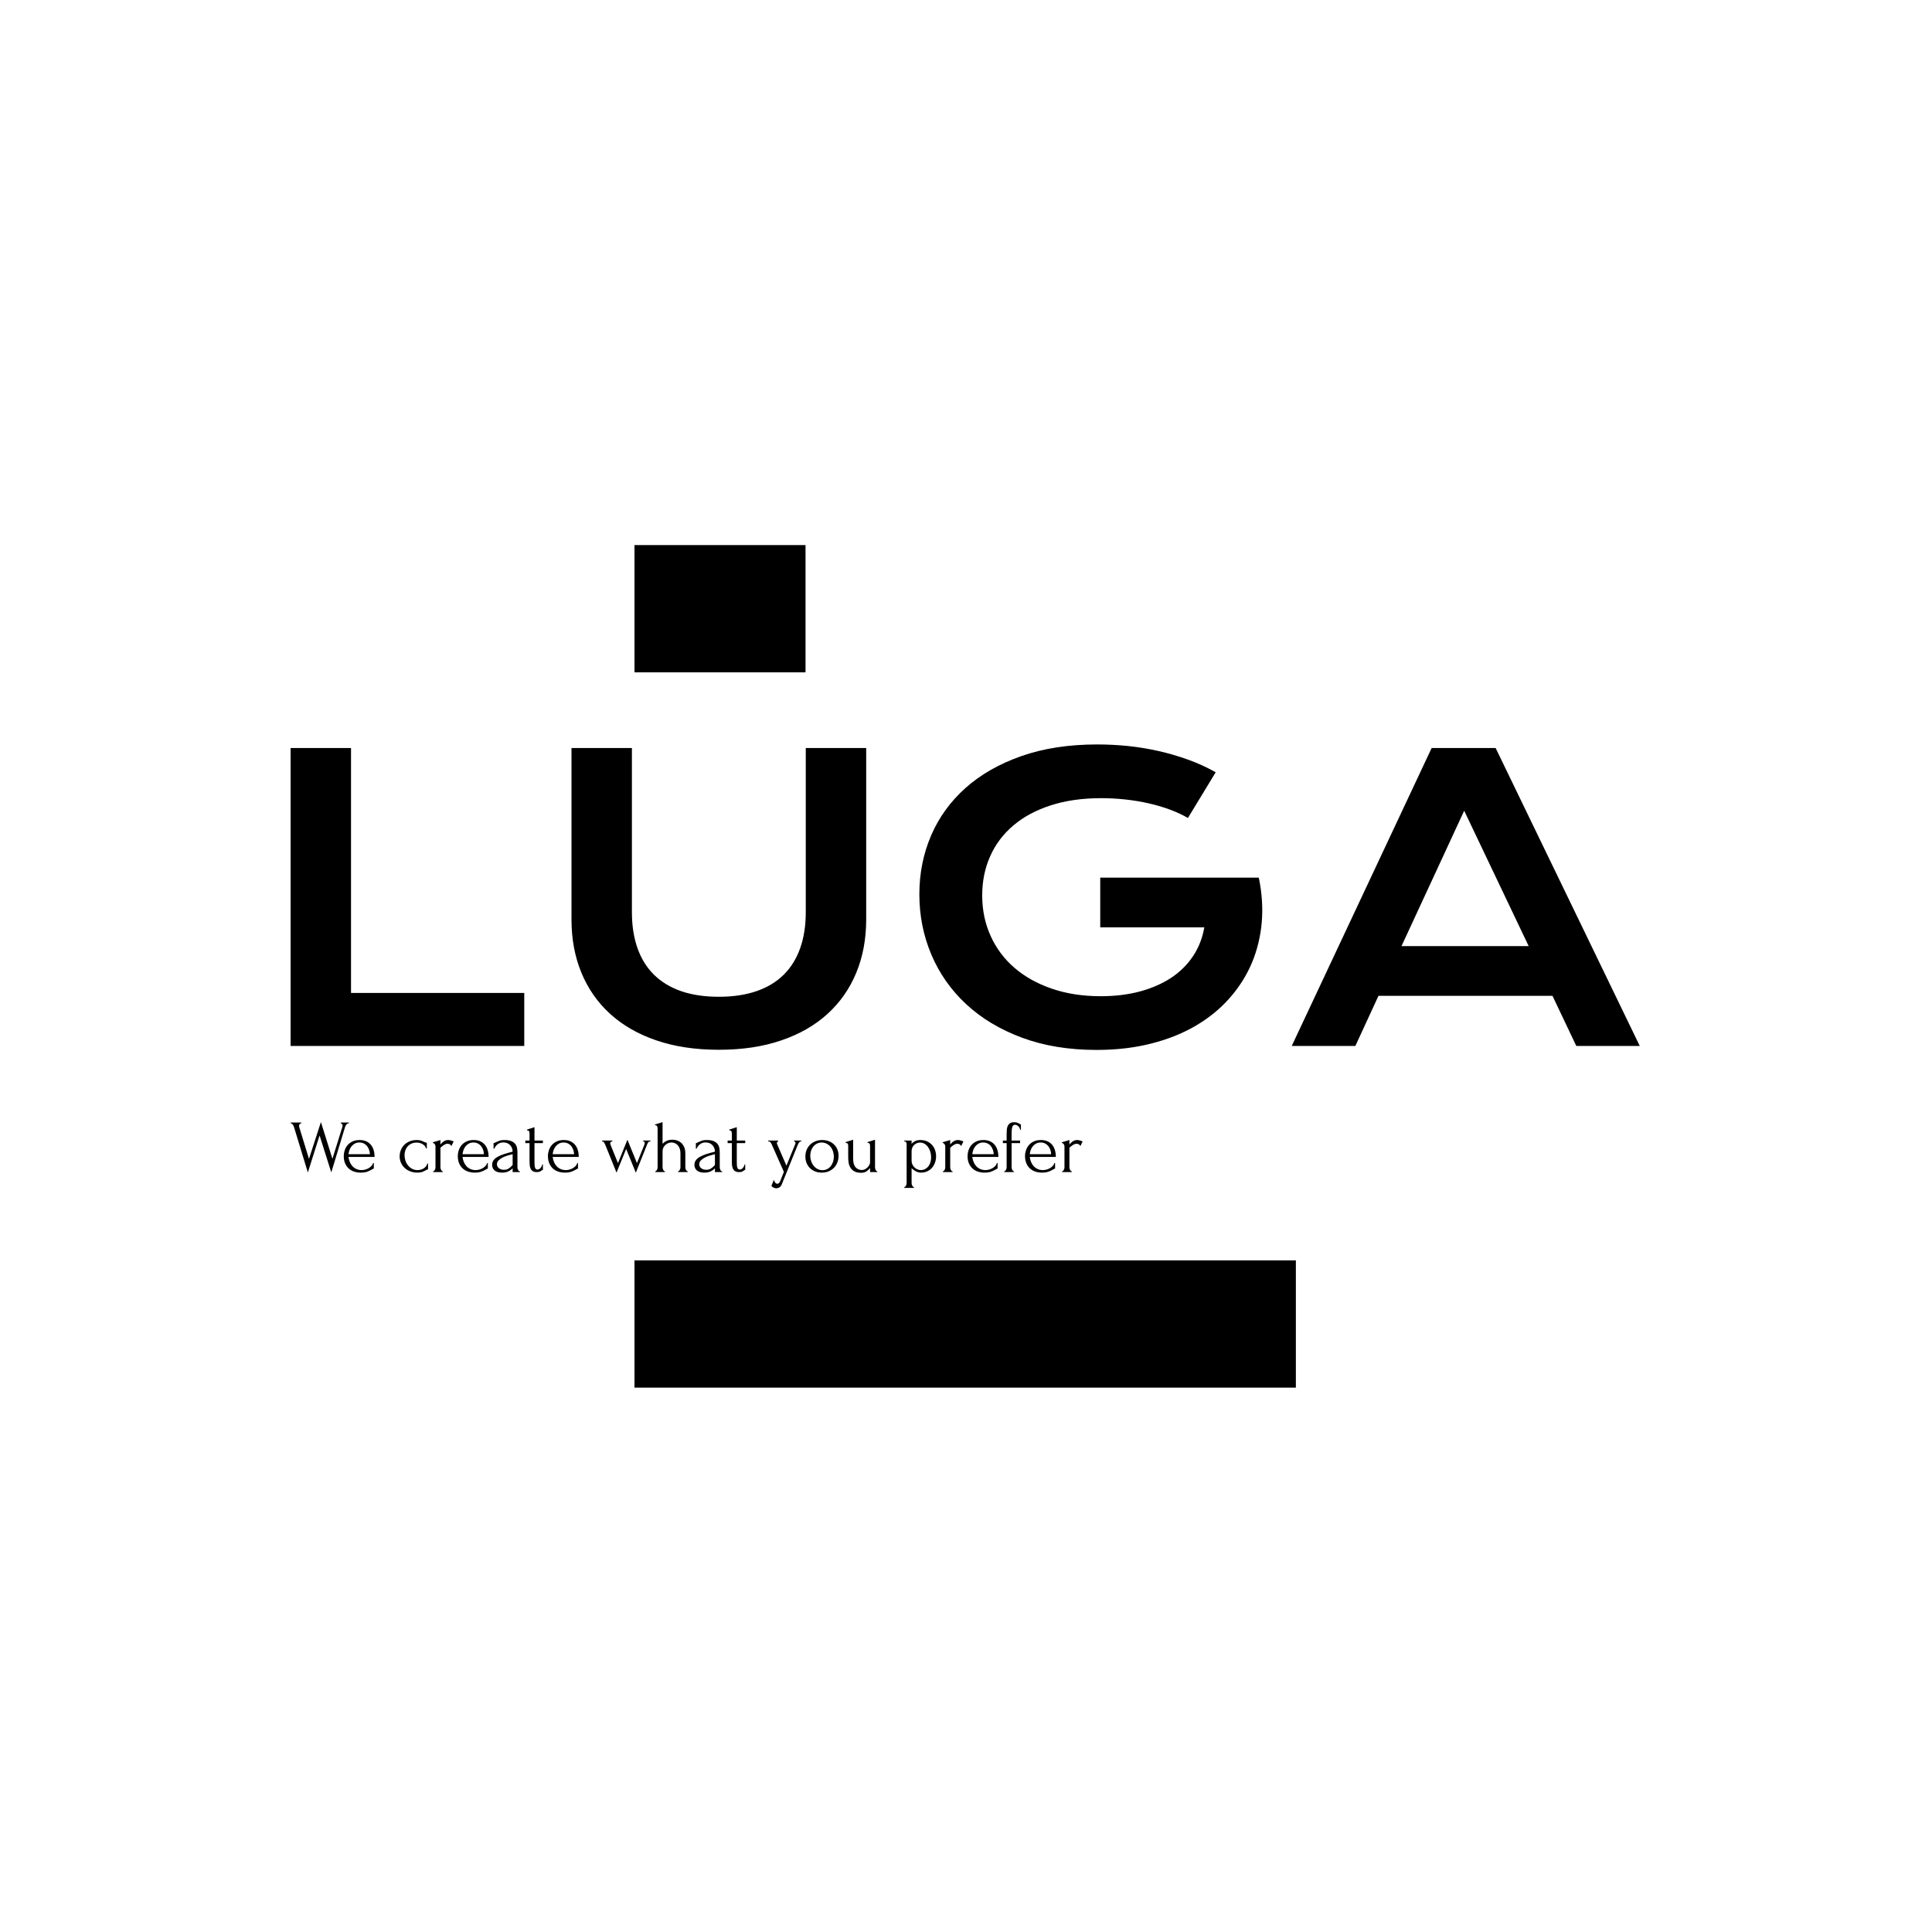 <svg xmlns="http://www.w3.org/2000/svg" version="1.1" xmlns:xlink="http://www.w3.org/1999/xlink" xmlns:svgjs="http://svgjs.dev/svgjs" width="1000" height="1000" viewBox="0 0 1000 1000"><rect width="1000" height="1000" fill="#ffffff"></rect><g transform="matrix(0.7,0,0,0.7,149.576,282.132)"><svg viewBox="0 0 396 247" data-background-color="#ffffff" preserveAspectRatio="xMidYMid meet" height="623" width="1000" xmlns="http://www.w3.org/2000/svg" xmlns:xlink="http://www.w3.org/1999/xlink"><g id="tight-bounds" transform="matrix(1,0,0,1,0.24,-0.1)"><svg viewBox="0 0 395.52 247.2" height="247.2" width="395.52"><g><svg></svg></g><g><svg viewBox="0 0 395.52 247.2" height="247.2" width="395.52"><g><g><path xmlns="http://www.w3.org/2000/svg" d="M100.815 247.203l0-37.404 193.89 0v37.404zM100.815-0.003h50.141l0 37.404h-50.141z" fill="#000000" fill-rule="nonzero" stroke="none" stroke-width="1" stroke-linecap="butt" stroke-linejoin="miter" stroke-miterlimit="10" stroke-dasharray="" stroke-dashoffset="0" font-family="none" font-weight="none" font-size="none" text-anchor="none" style="mix-blend-mode: normal" data-fill-palette-color="tertiary"></path></g></g><g transform="matrix(1,0,0,1,0,58.544)"><svg viewBox="0 0 395.52 130.111" height="130.111" width="395.52"><g><svg viewBox="0 0 395.52 130.111" height="130.111" width="395.52"><g><svg viewBox="0 0 395.52 130.111" height="130.111" width="395.52"><g id="textblocktransform"><svg viewBox="0 0 395.52 130.111" height="130.111" width="395.52" id="textblock"><g><svg viewBox="0 0 395.52 89.563" height="89.563" width="395.52"><g transform="matrix(1,0,0,1,0,0)"><svg width="395.52" viewBox="5.42 -38.62 172.82 39.13" height="89.563" data-palette-color="#2ecc40"><path d="M5.42 0L5.42-38.16 13.16-38.16 13.16-6.79 35.35-6.79 35.35 0 5.42 0ZM41.4-16.21L41.4-38.16 49.14-38.16 49.14-17.14Q49.14-14.55 49.85-12.54 50.56-10.52 51.96-9.13 53.37-7.74 55.44-7.02 57.52-6.3 60.28-6.3L60.28-6.3Q63.01-6.3 65.1-7.02 67.19-7.74 68.59-9.13 69.99-10.52 70.7-12.54 71.41-14.55 71.41-17.14L71.41-17.14 71.41-38.16 79.15-38.16 79.15-16.21Q79.15-12.45 77.88-9.38 76.61-6.3 74.19-4.1 71.77-1.9 68.27-0.71 64.77 0.49 60.28 0.49L60.28 0.49Q55.78 0.49 52.28-0.71 48.78-1.9 46.36-4.1 43.94-6.3 42.67-9.38 41.4-12.45 41.4-16.21L41.4-16.21ZM85.96-19.43L85.96-19.43Q85.96-23.46 87.47-26.97 88.98-30.47 91.89-33.06 94.79-35.64 99.03-37.13 103.27-38.62 108.74-38.62L108.74-38.62Q110.71-38.62 112.7-38.42 114.69-38.21 116.63-37.77 118.57-37.33 120.42-36.66 122.26-35.99 123.92-35.06L123.92-35.06 120.36-29.2Q119.36-29.79 118.09-30.26 116.82-30.74 115.36-31.07 113.91-31.4 112.36-31.57 110.81-31.74 109.25-31.74L109.25-31.74Q105.63-31.74 102.8-30.82 99.97-29.91 98.02-28.26 96.06-26.61 95.04-24.32 94.01-22.02 94.01-19.29L94.01-19.29Q94.01-16.46 95.09-14.09 96.16-11.72 98.14-10.01 100.12-8.3 102.92-7.34 105.73-6.37 109.2-6.37L109.2-6.37Q111.96-6.37 114.25-6.99 116.55-7.62 118.26-8.76 119.97-9.91 121.04-11.54 122.11-13.16 122.46-15.19L122.46-15.19 109.13-15.19 109.13-21.56 129.41-21.56 129.41-21.53 129.44-21.56Q130.05-18.63 129.82-15.86 129.58-13.09 128.55-10.63 127.51-8.18 125.7-6.13 123.9-4.08 121.38-2.6 118.87-1.12 115.67-0.31 112.47 0.51 108.66 0.51L108.66 0.51Q103.34 0.51 99.13-1.05 94.92-2.61 91.99-5.32 89.06-8.03 87.51-11.67 85.96-15.31 85.96-19.43ZM133.66 0L151.58-38.16 159.78-38.16 178.24 0 170.11 0 167.06-6.42 144.77-6.42 141.81 0 133.66 0ZM147.72-12.79L164.01-12.79 155.75-30.13 147.72-12.79Z" opacity="1" transform="matrix(1,0,0,1,0,0)" fill="#000000" class="undefined-text-0" data-fill-palette-color="primary" id="text-0"></path></svg></g></svg></g><g transform="matrix(1,0,0,1,0,110.707)"><svg viewBox="0 0 232.21 19.404" height="19.404" width="232.21"><g transform="matrix(1,0,0,1,0,0)"><svg width="232.21" viewBox="0.75 -33.3 527.09 44.05" height="19.404" data-palette-color="#2ecc40"><path d="M39.55-33L39.55-32.5Q38.55-32.5 37.85-31.65 37.15-30.8 36.9-29.8L36.9-29.8 27.8 0.2 20-24.4 12.2 0.25 3.05-29.75Q2.8-30.7 2.18-31.6 1.55-32.5 0.75-32.5L0.75-32.5 0.75-33 7.85-33 7.85-32.5Q7.2-32.5 6.78-31.98 6.35-31.45 6.35-30.65L6.35-30.65Q6.35-30.4 6.45-30L6.45-30 12.95-8.8 20.9-33.3 28.55-8.85 35.15-30Q35.15-30.1 35.23-30.43 35.3-30.75 35.3-30.95L35.3-30.95Q35.3-31.65 34.9-32.08 34.5-32.5 34.1-32.5L34.1-32.5 34.1-33 39.55-33ZM56.6-10.1L39.25-10.1Q39.45-8.35 40.1-6.78 40.75-5.2 41.82-4 42.9-2.8 44.45-2.08 46-1.35 48.05-1.35L48.05-1.35Q49.15-1.35 50.37-1.68 51.6-2 52.65-2.6 53.7-3.2 54.52-4.08 55.35-4.95 55.65-6.05L55.65-6.05 56.1-6.05 56.1-2.3Q55.8-2.3 55.42-2.1 55.05-1.9 54.55-1.6L54.55-1.6Q53.55-1 51.85-0.33 50.15 0.35 47.35 0.35L47.35 0.35Q45.1 0.35 43.07-0.3 41.05-0.95 39.5-2.3 37.95-3.65 37.02-5.75 36.1-7.85 36.1-10.75L36.1-10.75Q36.1-12.6 36.72-14.5 37.35-16.4 38.62-17.93 39.9-19.45 41.9-20.4 43.9-21.35 46.7-21.35L46.7-21.35Q49.2-21.35 51.07-20.5 52.95-19.65 54.17-18.15 55.4-16.65 56-14.6 56.6-12.55 56.6-10.1L56.6-10.1ZM46.5-19.7L46.5-19.7Q44.75-19.7 43.47-19 42.2-18.3 41.3-17.2 40.4-16.1 39.9-14.7 39.4-13.3 39.25-11.9L39.25-11.9 53.5-11.9Q53.45-13.35 52.97-14.75 52.5-16.15 51.65-17.25 50.8-18.35 49.5-19.03 48.2-19.7 46.5-19.7ZM92.19-5.7L92.19-1.8Q91.79-1.8 91.44-1.63 91.09-1.45 90.64-1.2L90.64-1.2Q89.79-0.7 88.49-0.18 87.19 0.35 85.09 0.35L85.09 0.35Q82.54 0.35 80.37-0.48 78.19-1.3 76.62-2.78 75.04-4.25 74.17-6.23 73.29-8.2 73.29-10.5L73.29-10.5Q73.29-12.65 74.07-14.6 74.84-16.55 76.29-18.05 77.74-19.55 79.87-20.45 81.99-21.35 84.69-21.35L84.69-21.35Q86.54-21.35 87.69-20.93 88.84-20.5 89.64-20.1L89.64-20.1Q90.09-19.85 90.52-19.7 90.94-19.55 91.39-19.55L91.39-19.55 91.39-15.75 90.89-15.75Q90.64-16.7 89.99-17.43 89.34-18.15 88.49-18.65 87.64-19.15 86.64-19.4 85.64-19.65 84.69-19.65L84.69-19.65Q82.64-19.65 81.09-18.93 79.54-18.2 78.54-17.03 77.54-15.85 77.04-14.35 76.54-12.85 76.54-11.25L76.54-11.25Q76.54-9.4 77.14-7.63 77.74-5.85 78.87-4.45 79.99-3.05 81.59-2.2 83.19-1.35 85.19-1.35L85.19-1.35Q86.59-1.35 87.77-1.75 88.94-2.15 89.77-2.8 90.59-3.45 91.09-4.23 91.59-5 91.69-5.7L91.69-5.7 92.19-5.7ZM109.24-20.4L107.74-17.35Q107.14-18.35 106.49-18.6 105.84-18.85 104.99-18.85L104.99-18.85Q104.44-18.85 103.82-18.6 103.19-18.35 102.59-17.95 101.99-17.55 101.42-17.07 100.84-16.6 100.44-16.2L100.44-16.2 100.44-3.2Q100.44-2.8 100.54-2.35 100.64-1.9 100.87-1.48 101.09-1.05 101.37-0.78 101.64-0.5 102.04-0.5L102.04-0.5 102.04 0 95.54 0 95.54-0.5Q95.89-0.5 96.19-0.78 96.49-1.05 96.72-1.48 96.94-1.9 97.04-2.35 97.14-2.8 97.14-3.2L97.14-3.2 97.14-17.15Q97.14-17.85 96.69-18.55 96.24-19.25 95.39-19.45L95.39-19.45 95.39-19.85 100.44-21.35 100.44-18.35Q100.89-18.9 101.39-19.43 101.89-19.95 102.52-20.38 103.14-20.8 103.89-21.08 104.64-21.35 105.64-21.35L105.64-21.35Q106.34-21.35 107.44-21.05 108.54-20.75 109.24-20.4L109.24-20.4ZM132.49-10.1L115.14-10.1Q115.34-8.35 115.99-6.78 116.64-5.2 117.71-4 118.79-2.8 120.34-2.08 121.89-1.35 123.94-1.35L123.94-1.35Q125.04-1.35 126.26-1.68 127.49-2 128.54-2.6 129.59-3.2 130.41-4.08 131.24-4.95 131.54-6.05L131.54-6.05 131.99-6.05 131.99-2.3Q131.69-2.3 131.31-2.1 130.94-1.9 130.44-1.6L130.44-1.6Q129.44-1 127.74-0.33 126.04 0.35 123.24 0.35L123.24 0.35Q120.99 0.35 118.96-0.3 116.94-0.95 115.39-2.3 113.84-3.65 112.91-5.75 111.99-7.85 111.99-10.75L111.99-10.75Q111.99-12.6 112.61-14.5 113.24-16.4 114.51-17.93 115.79-19.45 117.79-20.4 119.79-21.35 122.59-21.35L122.59-21.35Q125.09-21.35 126.96-20.5 128.84-19.65 130.06-18.15 131.29-16.65 131.89-14.6 132.49-12.55 132.49-10.1L132.49-10.1ZM122.39-19.7L122.39-19.7Q120.64-19.7 119.36-19 118.09-18.3 117.19-17.2 116.29-16.1 115.79-14.7 115.29-13.3 115.14-11.9L115.14-11.9 129.39-11.9Q129.34-13.35 128.86-14.75 128.39-16.15 127.54-17.25 126.69-18.35 125.39-19.03 124.09-19.7 122.39-19.7ZM153.34 0L148.49 0 148.49-2.55 148.24-2.3Q146.99-1.05 145.36-0.35 143.74 0.35 141.44 0.35L141.44 0.35Q139.69 0.35 138.44-0.05 137.19-0.45 136.39-1.18 135.59-1.9 135.21-2.85 134.84-3.8 134.84-4.85L134.84-4.85Q134.84-6.55 135.76-7.85 136.69-9.15 138.44-10.15 140.19-11.15 142.71-11.98 145.24-12.8 148.49-13.6L148.49-13.6Q148.39-15.55 147.69-16.75 146.99-17.95 146.04-18.63 145.09-19.3 144.04-19.53 142.99-19.75 142.24-19.75L142.24-19.75Q140.94-19.75 139.96-19.35 138.99-18.95 138.26-18.32 137.54-17.7 137.04-16.98 136.54-16.25 136.24-15.6L136.24-15.6 135.79-15.6 135.79-19.25Q136.19-19.3 136.54-19.5 136.89-19.7 137.39-19.9L137.39-19.9Q138.14-20.2 139.44-20.78 140.74-21.35 143.09-21.35L143.09-21.35Q145.84-21.35 147.54-20.65 149.24-19.95 150.16-18.8 151.09-17.65 151.39-16.18 151.69-14.7 151.69-13.15L151.69-13.15 151.69-3.25Q151.69-2.25 152.14-1.38 152.59-0.5 153.34-0.5L153.34-0.5 153.34 0ZM147.94-4.15L148.49-4.75 148.49-11.9 147.99-11.8Q146.79-11.5 145.06-11 143.34-10.5 141.79-9.7 140.24-8.9 139.14-7.8 138.04-6.7 138.04-5.25L138.04-5.25Q138.04-3.65 139.34-2.6 140.64-1.55 142.74-1.55L142.74-1.55Q144.39-1.55 145.64-2.27 146.89-3 147.94-4.15L147.94-4.15ZM168.63-19.3L163.03-19.3 163.03-7.25Q163.03-5.95 163.08-4.9 163.13-3.85 163.33-3.15 163.53-2.45 163.93-2.08 164.33-1.7 165.03-1.7L165.03-1.7Q166.08-1.7 167.01-2.7 167.93-3.7 168.18-5.1L168.18-5.1 168.63-5.1 168.63-1.45Q168.18-1.45 167.88-1.15L167.88-1.15Q167.48-0.8 166.76-0.4 166.03 0 164.58 0L164.58 0Q162.78 0 161.78-0.7 160.78-1.4 160.33-2.55 159.88-3.7 159.81-5.1 159.73-6.5 159.73-7.95L159.73-7.95 159.73-19.3 156.93-19.3 156.93-21 159.73-21 159.73-25.45Q159.73-26.3 159.51-27.03 159.28-27.75 158.03-27.8L158.03-27.8 158.03-28.3 163.03-29.9 163.03-21 168.63-21 168.63-19.3ZM192.48-10.1L175.13-10.1Q175.33-8.35 175.98-6.78 176.63-5.2 177.71-4 178.78-2.8 180.33-2.08 181.88-1.35 183.93-1.35L183.93-1.35Q185.03-1.35 186.26-1.68 187.48-2 188.53-2.6 189.58-3.2 190.41-4.08 191.23-4.95 191.53-6.05L191.53-6.05 191.98-6.05 191.98-2.3Q191.68-2.3 191.31-2.1 190.93-1.9 190.43-1.6L190.43-1.6Q189.43-1 187.73-0.33 186.03 0.35 183.23 0.35L183.23 0.35Q180.98 0.35 178.96-0.3 176.93-0.95 175.38-2.3 173.83-3.65 172.91-5.75 171.98-7.85 171.98-10.75L171.98-10.75Q171.98-12.6 172.61-14.5 173.23-16.4 174.51-17.93 175.78-19.45 177.78-20.4 179.78-21.35 182.58-21.35L182.58-21.35Q185.08-21.35 186.96-20.5 188.83-19.65 190.06-18.15 191.28-16.65 191.88-14.6 192.48-12.55 192.48-10.1L192.48-10.1ZM182.38-19.7L182.38-19.7Q180.63-19.7 179.36-19 178.08-18.3 177.18-17.2 176.28-16.1 175.78-14.7 175.28-13.3 175.13-11.9L175.13-11.9 189.38-11.9Q189.33-13.35 188.86-14.75 188.38-16.15 187.53-17.25 186.68-18.35 185.38-19.03 184.08-19.7 182.38-19.7ZM240.28-21L240.28-20.5Q239.38-20.5 238.9-20 238.43-19.5 238.03-18.5L238.03-18.5 230.48 0.4 224.03-15.4 217.63 0.35 210.23-17.95Q209.88-18.8 209.35-19.65 208.83-20.5 207.98-20.5L207.98-20.5 207.98-21 214.83-21 214.83-20.5Q214.48-20.5 213.95-20.18 213.43-19.85 213.43-19.1L213.43-19.1Q213.43-19 213.5-18.68 213.58-18.35 213.68-18.1L213.68-18.1 218.58-6 224.88-21.55 231.23-6 236.18-18.3Q236.43-19.05 236.43-19.35L236.43-19.35Q236.43-19.75 236.18-20.1 235.93-20.45 235.33-20.5L235.33-20.5 235.33-21 240.28-21ZM263.42-12.9L263.42-3.25Q263.42-2.85 263.52-2.38 263.62-1.9 263.85-1.5 264.07-1.1 264.35-0.8 264.62-0.5 265.02-0.5L265.02-0.5 265.02 0 258.57 0 258.57-0.5Q258.92-0.5 259.22-0.8 259.52-1.1 259.75-1.5 259.97-1.9 260.07-2.38 260.17-2.85 260.17-3.25L260.17-3.25 260.17-12.55Q260.17-14.35 259.67-15.7 259.17-17.05 258.32-17.95 257.47-18.85 256.4-19.28 255.32-19.7 254.22-19.7L254.22-19.7Q253.12-19.7 252.05-19.28 250.97-18.85 250.15-18.1 249.32-17.35 248.8-16.28 248.27-15.2 248.27-13.9L248.27-13.9 248.27-3.25Q248.27-2.85 248.37-2.38 248.47-1.9 248.7-1.5 248.92-1.1 249.2-0.8 249.47-0.5 249.87-0.5L249.87-0.5 249.87 0 243.37 0 243.37-0.5Q243.72-0.5 244.02-0.8 244.32-1.1 244.55-1.5 244.77-1.9 244.87-2.38 244.97-2.85 244.97-3.25L244.97-3.25 244.97-28.8Q244.97-29.65 244.72-30.4 244.47-31.15 243.27-31.2L243.27-31.2 243.27-31.7 248.27-33.25 248.27-18.8Q248.62-19.2 249.17-19.68 249.72-20.15 250.5-20.58 251.27-21 252.3-21.28 253.32-21.55 254.72-21.55L254.72-21.55Q257.07-21.55 258.72-20.75 260.37-19.95 261.42-18.68 262.47-17.4 262.95-15.88 263.42-14.35 263.42-12.9L263.42-12.9ZM287.97 0L283.12 0 283.12-2.55 282.87-2.3Q281.62-1.05 280-0.35 278.37 0.35 276.07 0.35L276.07 0.35Q274.32 0.35 273.07-0.05 271.82-0.45 271.02-1.18 270.22-1.9 269.85-2.85 269.47-3.8 269.47-4.85L269.47-4.85Q269.47-6.55 270.4-7.85 271.32-9.15 273.07-10.15 274.82-11.15 277.35-11.98 279.87-12.8 283.12-13.6L283.12-13.6Q283.02-15.55 282.32-16.75 281.62-17.95 280.67-18.63 279.72-19.3 278.67-19.53 277.62-19.75 276.87-19.75L276.87-19.75Q275.57-19.75 274.6-19.35 273.62-18.95 272.9-18.32 272.17-17.7 271.67-16.98 271.17-16.25 270.87-15.6L270.87-15.6 270.42-15.6 270.42-19.25Q270.82-19.3 271.17-19.5 271.52-19.7 272.02-19.9L272.02-19.9Q272.77-20.2 274.07-20.78 275.37-21.35 277.72-21.35L277.72-21.35Q280.47-21.35 282.17-20.65 283.87-19.95 284.8-18.8 285.72-17.65 286.02-16.18 286.32-14.7 286.32-13.15L286.32-13.15 286.32-3.25Q286.32-2.25 286.77-1.38 287.22-0.5 287.97-0.5L287.97-0.5 287.97 0ZM282.57-4.15L283.12-4.75 283.12-11.9 282.62-11.8Q281.42-11.5 279.7-11 277.97-10.5 276.42-9.7 274.87-8.9 273.77-7.8 272.67-6.7 272.67-5.25L272.67-5.25Q272.67-3.65 273.97-2.6 275.27-1.55 277.37-1.55L277.37-1.55Q279.02-1.55 280.27-2.27 281.52-3 282.57-4.15L282.57-4.15ZM303.27-19.3L297.67-19.3 297.67-7.25Q297.67-5.95 297.72-4.9 297.77-3.85 297.97-3.15 298.17-2.45 298.57-2.08 298.97-1.7 299.67-1.7L299.67-1.7Q300.72-1.7 301.64-2.7 302.57-3.7 302.82-5.1L302.82-5.1 303.27-5.1 303.27-1.45Q302.82-1.45 302.52-1.15L302.52-1.15Q302.12-0.8 301.39-0.4 300.67 0 299.22 0L299.22 0Q297.42 0 296.42-0.7 295.42-1.4 294.97-2.55 294.52-3.7 294.44-5.1 294.37-6.5 294.37-7.95L294.37-7.95 294.37-19.3 291.57-19.3 291.57-21 294.37-21 294.37-25.45Q294.37-26.3 294.14-27.03 293.92-27.75 292.67-27.8L292.67-27.8 292.67-28.3 297.67-29.9 297.67-21 303.27-21 303.27-19.3ZM338.31-18.3L328.01 7.15Q327.31 9.25 326.24 10 325.16 10.75 324.01 10.75L324.01 10.75Q323.26 10.75 322.69 10.55 322.11 10.35 321.69 10.08 321.26 9.8 321.01 9.55 320.76 9.3 320.71 9.15L320.71 9.15 322.36 5.1Q322.61 6 322.86 6.45L322.86 6.45Q323.11 6.95 323.56 7.35 324.01 7.75 324.66 7.75L324.66 7.75Q325.86 7.75 326.56 6L326.56 6 329.01-0.15 320.96-18.35Q320.71-18.95 320.14-19.73 319.56-20.5 318.56-20.5L318.56-20.5 318.56-21 325.16-21 325.16-20.5Q324.96-20.5 324.66-20.15 324.36-19.8 324.36-19.25L324.36-19.25Q324.36-18.8 324.56-18.45L324.56-18.45 330.71-4.3 336.61-18.75Q336.76-19.1 336.76-19.4L336.76-19.4Q336.76-19.9 336.44-20.2 336.11-20.5 335.76-20.5L335.76-20.5 335.76-21 340.61-21 340.61-20.5Q339.81-20.5 339.24-19.83 338.66-19.15 338.31-18.3L338.31-18.3ZM354.21 0.35L354.21 0.35Q351.71 0.35 349.71-0.48 347.71-1.3 346.29-2.73 344.86-4.15 344.09-6.1 343.31-8.05 343.31-10.35L343.31-10.35Q343.31-12.8 344.16-14.83 345.01-16.85 346.51-18.3 348.01-19.75 350.06-20.55 352.11-21.35 354.51-21.35L354.51-21.35Q356.91-21.35 358.91-20.58 360.91-19.8 362.36-18.4 363.81-17 364.61-15.08 365.41-13.15 365.41-10.85L365.41-10.85Q365.41-8.7 364.69-6.68 363.96-4.65 362.54-3.1 361.11-1.55 359.04-0.6 356.96 0.35 354.21 0.35ZM353.91-19.7L353.91-19.7Q352.11-19.6 350.74-18.82 349.36-18.05 348.44-16.82 347.51-15.6 347.04-14.05 346.56-12.5 346.56-10.9L346.56-10.9Q346.56-9.05 347.14-7.33 347.71-5.6 348.79-4.25 349.86-2.9 351.36-2.1 352.86-1.3 354.71-1.3L354.71-1.3Q356.56-1.3 357.99-2.1 359.41-2.9 360.36-4.17 361.31-5.45 361.79-7.05 362.26-8.65 362.26-10.25L362.26-10.25Q362.26-11.9 361.76-13.58 361.26-15.25 360.21-16.63 359.16-18 357.59-18.85 356.01-19.7 353.91-19.7ZM389.66-21.55L389.66-3.25Q389.66-2.9 389.76-2.43 389.86-1.95 390.03-1.53 390.21-1.1 390.51-0.8 390.81-0.5 391.21-0.5L391.21-0.5 391.21 0 386.36 0 386.36-2.75Q385.61-1.65 384.16-0.6 382.71 0.45 380.41 0.45L380.41 0.45Q377.51 0.45 375.81-0.55 374.11-1.55 373.21-3.1 372.31-4.65 372.06-6.48 371.81-8.3 371.81-9.9L371.81-9.9 371.81-17.05Q371.81-17.5 371.78-17.93 371.76-18.35 371.58-18.7 371.41-19.05 371.06-19.28 370.71-19.5 370.06-19.5L370.06-19.5 370.06-19.95 375.11-21.55 375.11-8.8Q375.11-5 376.76-3.2 378.41-1.4 380.81-1.4L380.81-1.4Q382.11-1.4 383.13-1.98 384.16-2.55 384.88-3.35 385.61-4.15 385.98-5 386.36-5.85 386.36-6.4L386.36-6.4 386.36-17.05Q386.36-17.5 386.33-17.93 386.31-18.35 386.13-18.7 385.96-19.05 385.61-19.28 385.26-19.5 384.61-19.5L384.61-19.5 384.61-19.95 389.66-21.55ZM419.7-21.35L419.7-21.35Q422.4-21.35 424.38-20.43 426.35-19.5 427.68-18 429-16.5 429.65-14.55 430.3-12.6 430.3-10.55L430.3-10.55Q430.3-8.55 429.68-6.6 429.05-4.65 427.78-3.1 426.5-1.55 424.6-0.6 422.7 0.35 420.1 0.35L420.1 0.35Q418.55 0.35 416.93-0.48 415.3-1.3 414-2.55L414-2.55 414 7.25Q414 7.65 414.1 8.13 414.2 8.6 414.43 9 414.65 9.4 414.93 9.7 415.2 10 415.6 10L415.6 10 415.6 10.5 409.1 10.5 409.1 10Q409.45 10 409.75 9.7 410.05 9.4 410.28 9 410.5 8.6 410.6 8.13 410.7 7.65 410.7 7.25L410.7 7.25 410.7-18.05Q410.7-18.5 410.68-18.93 410.65-19.35 410.5-19.68 410.35-20 410.03-20.23 409.7-20.45 409.1-20.5L409.1-20.5 409.1-21 414-21 414-18.8Q415-20 416.43-20.68 417.85-21.35 419.7-21.35ZM420.15-1.35L420.15-1.35Q421.9-1.4 423.2-2.15 424.5-2.9 425.35-4.1 426.2-5.3 426.6-6.78 427-8.25 427-9.85L427-9.85Q427-11.65 426.5-13.4 426-15.15 425.05-16.53 424.1-17.9 422.73-18.78 421.35-19.65 419.6-19.65L419.6-19.65Q418.55-19.65 417.53-19.25 416.5-18.85 415.73-18.1 414.95-17.35 414.48-16.32 414-15.3 414-14.05L414-14.05 414-7.5Q414-6.15 414.55-5.03 415.1-3.9 415.98-3.08 416.85-2.25 417.95-1.8 419.05-1.35 420.15-1.35ZM448.5-20.4L447-17.35Q446.4-18.35 445.75-18.6 445.1-18.85 444.25-18.85L444.25-18.85Q443.7-18.85 443.08-18.6 442.45-18.35 441.85-17.95 441.25-17.55 440.68-17.07 440.1-16.6 439.7-16.2L439.7-16.2 439.7-3.2Q439.7-2.8 439.8-2.35 439.9-1.9 440.13-1.48 440.35-1.05 440.63-0.78 440.9-0.5 441.3-0.5L441.3-0.5 441.3 0 434.8 0 434.8-0.5Q435.15-0.5 435.45-0.78 435.75-1.05 435.98-1.48 436.2-1.9 436.3-2.35 436.4-2.8 436.4-3.2L436.4-3.2 436.4-17.15Q436.4-17.85 435.95-18.55 435.5-19.25 434.65-19.45L434.65-19.45 434.65-19.85 439.7-21.35 439.7-18.35Q440.15-18.9 440.65-19.43 441.15-19.95 441.78-20.38 442.4-20.8 443.15-21.08 443.9-21.35 444.9-21.35L444.9-21.35Q445.6-21.35 446.7-21.05 447.8-20.75 448.5-20.4L448.5-20.4ZM471.75-10.1L454.4-10.1Q454.6-8.35 455.25-6.78 455.9-5.2 456.97-4 458.05-2.8 459.6-2.08 461.15-1.35 463.2-1.35L463.2-1.35Q464.3-1.35 465.52-1.68 466.75-2 467.8-2.6 468.85-3.2 469.67-4.08 470.5-4.95 470.8-6.05L470.8-6.05 471.25-6.05 471.25-2.3Q470.95-2.3 470.57-2.1 470.2-1.9 469.7-1.6L469.7-1.6Q468.7-1 467-0.33 465.3 0.35 462.5 0.35L462.5 0.35Q460.25 0.35 458.22-0.3 456.2-0.95 454.65-2.3 453.1-3.65 452.17-5.75 451.25-7.85 451.25-10.75L451.25-10.75Q451.25-12.6 451.87-14.5 452.5-16.4 453.77-17.93 455.05-19.45 457.05-20.4 459.05-21.35 461.85-21.35L461.85-21.35Q464.35-21.35 466.22-20.5 468.1-19.65 469.32-18.15 470.55-16.65 471.15-14.6 471.75-12.55 471.75-10.1L471.75-10.1ZM461.65-19.7L461.65-19.7Q459.9-19.7 458.62-19 457.35-18.3 456.45-17.2 455.55-16.1 455.05-14.7 454.55-13.3 454.4-11.9L454.4-11.9 468.65-11.9Q468.6-13.35 468.12-14.75 467.65-16.15 466.8-17.25 465.95-18.35 464.65-19.03 463.35-19.7 461.65-19.7ZM486.2-19.3L480.55-19.3 480.55-3.25Q480.55-2.85 480.65-2.38 480.75-1.9 480.97-1.5 481.2-1.1 481.47-0.8 481.75-0.5 482.15-0.5L482.15-0.5 482.15 0 475.65 0 475.65-0.5Q476-0.5 476.3-0.8 476.6-1.1 476.82-1.5 477.05-1.9 477.15-2.38 477.25-2.85 477.25-3.25L477.25-3.25 477.25-19.3 474.75-19.3 474.75-21 477.25-21 477.25-25.05Q477.25-26.6 477.35-28.05 477.45-29.5 477.95-30.65 478.45-31.8 479.47-32.5 480.5-33.2 482.3-33.2L482.3-33.2Q483.3-33.2 484.02-32.98 484.75-32.75 485.27-32.48 485.8-32.2 486.15-31.98 486.5-31.75 486.75-31.75L486.75-31.75 486.75-28.1 486.3-28.1Q486.05-29.55 485-30.53 483.95-31.5 482.9-31.5L482.9-31.5Q481.45-31.5 481-29.98 480.55-28.45 480.55-25.75L480.55-25.75 480.55-21 486.2-21 486.2-19.3ZM509.99-10.1L492.64-10.1Q492.84-8.35 493.49-6.78 494.14-5.2 495.22-4 496.29-2.8 497.84-2.08 499.39-1.35 501.44-1.35L501.44-1.35Q502.54-1.35 503.77-1.68 504.99-2 506.04-2.6 507.09-3.2 507.92-4.08 508.74-4.95 509.04-6.05L509.04-6.05 509.49-6.05 509.49-2.3Q509.19-2.3 508.82-2.1 508.44-1.9 507.94-1.6L507.94-1.6Q506.94-1 505.24-0.33 503.54 0.35 500.74 0.35L500.74 0.35Q498.49 0.35 496.47-0.3 494.44-0.95 492.89-2.3 491.34-3.65 490.42-5.75 489.49-7.85 489.49-10.75L489.49-10.75Q489.49-12.6 490.12-14.5 490.74-16.4 492.02-17.93 493.29-19.45 495.29-20.4 497.29-21.35 500.09-21.35L500.09-21.35Q502.59-21.35 504.47-20.5 506.34-19.65 507.57-18.15 508.79-16.65 509.39-14.6 509.99-12.55 509.99-10.1L509.99-10.1ZM499.89-19.7L499.89-19.7Q498.14-19.7 496.87-19 495.59-18.3 494.69-17.2 493.79-16.1 493.29-14.7 492.79-13.3 492.64-11.9L492.64-11.9 506.89-11.9Q506.84-13.35 506.37-14.75 505.89-16.15 505.04-17.25 504.19-18.35 502.89-19.03 501.59-19.7 499.89-19.7ZM527.84-20.4L526.34-17.35Q525.74-18.35 525.09-18.6 524.44-18.85 523.59-18.85L523.59-18.85Q523.04-18.85 522.42-18.6 521.79-18.35 521.19-17.95 520.59-17.55 520.02-17.07 519.44-16.6 519.04-16.2L519.04-16.2 519.04-3.2Q519.04-2.8 519.14-2.35 519.24-1.9 519.47-1.48 519.69-1.05 519.97-0.78 520.24-0.5 520.64-0.5L520.64-0.5 520.64 0 514.14 0 514.14-0.5Q514.49-0.5 514.79-0.78 515.09-1.05 515.32-1.48 515.54-1.9 515.64-2.35 515.74-2.8 515.74-3.2L515.74-3.2 515.74-17.15Q515.74-17.85 515.29-18.55 514.84-19.25 513.99-19.45L513.99-19.45 513.99-19.85 519.04-21.35 519.04-18.35Q519.49-18.9 519.99-19.43 520.49-19.95 521.12-20.38 521.74-20.8 522.49-21.08 523.24-21.35 524.24-21.35L524.24-21.35Q524.94-21.35 526.04-21.05 527.14-20.75 527.84-20.4L527.84-20.4Z" opacity="1" transform="matrix(1,0,0,1,0,0)" fill="#000000" class="undefined-text-1" data-fill-palette-color="secondary" id="text-1"></path></svg></g></svg></g></svg></g></svg></g></svg></g></svg></g></svg></g><defs></defs></svg><rect width="395.52" height="247.2" fill="none" stroke="none" visibility="hidden"></rect></g></svg></g></svg>